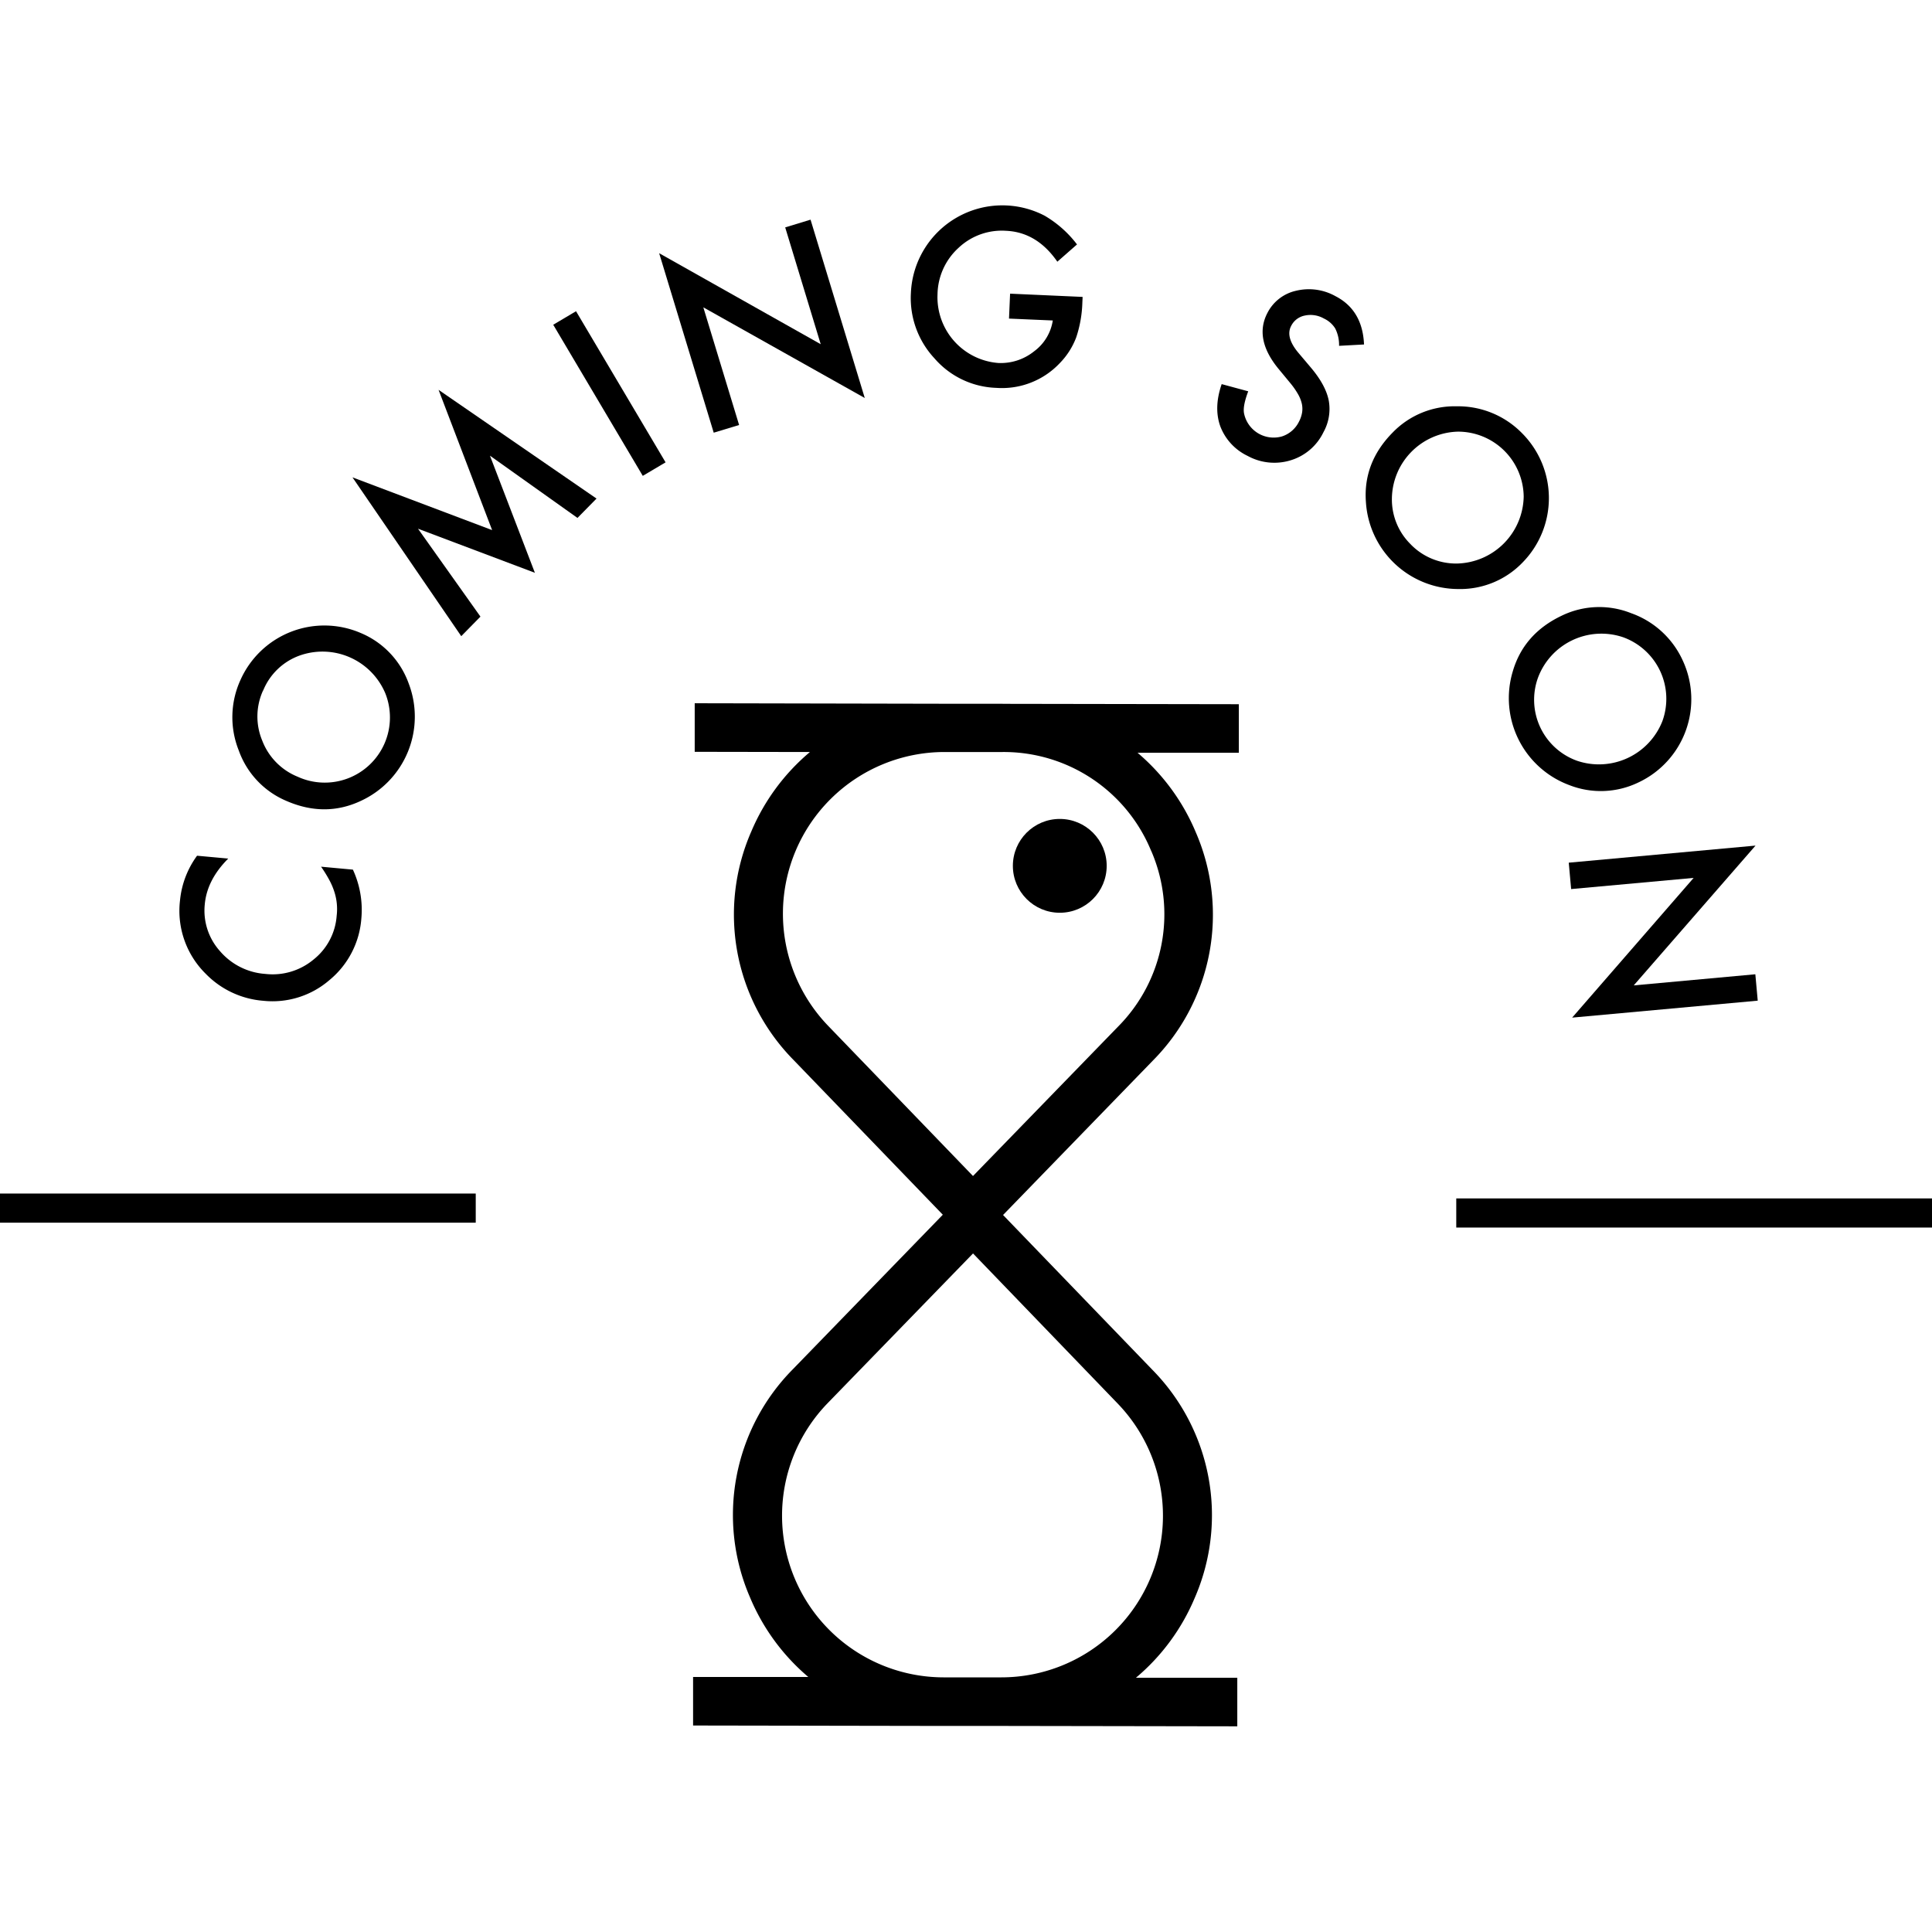 <svg id="圖層_1" data-name="圖層 1" xmlns="http://www.w3.org/2000/svg" viewBox="0 0 500 500"><title>icon_comingsoon</title><path d="M259.48,182.13l-14.93,0h-.1L179.79,182l0,12.57,29.82.05a54.68,54.68,0,0,0-15.18,20.58,53.61,53.61,0,0,0,10.9,59.08L244,314.37l-38.82,40a53.62,53.62,0,0,0-11.09,59A54.63,54.63,0,0,0,209.19,434l-29.82,0,0,12.56,64.74.11h0l14.93,0h.11l61.06.1,0-12.57-26.23,0a54.57,54.57,0,0,0,15.18-20.58,53.63,53.63,0,0,0-10.89-59.08l-38.68-40.1,38.81-40a53.61,53.61,0,0,0,11.09-59,54.65,54.65,0,0,0-15.1-20.63l26.22,0,0-12.56-61.15-.1Zm29.76,181.09a41.83,41.83,0,0,1-30.09,70.88l-15,0a41.84,41.84,0,0,1-29.92-71l37.59-38.71Zm8.7-143a41.26,41.26,0,0,1-8.53,45.41l-37.6,38.72-37.46-38.84a41.84,41.84,0,0,1,30.1-70.89l15,0A41.25,41.25,0,0,1,297.94,220.26Z"/><path d="M68.13,259a22.53,22.53,0,0,0,17.1-5.33,22.81,22.81,0,0,0,8.29-16,24.8,24.8,0,0,0-2.19-12.61l-8.24-.76a34.25,34.25,0,0,1,2.11,3.4,17.53,17.53,0,0,1,1.32,3.07,14.47,14.47,0,0,1,.61,6.23,15.93,15.93,0,0,1-6,11.34,16.53,16.53,0,0,1-12.46,3.71,17,17,0,0,1-11.76-5.92A15.69,15.69,0,0,1,53,234q.59-6.33,6.07-11.8L51,221.46A23.34,23.34,0,0,0,46.59,233a22.87,22.87,0,0,0,6.64,19A23.31,23.31,0,0,0,68.13,259Z"/><path d="M74.11,207.27q10,4.35,19.27,0a24,24,0,0,0,12.39-30.38A22.31,22.31,0,0,0,93.31,163.8,23.78,23.78,0,0,0,62.2,176.05a23.17,23.17,0,0,0-.4,18.19A22.26,22.26,0,0,0,74.11,207.27Zm-6-28.57a16.06,16.06,0,0,1,9.31-9,17.64,17.64,0,0,1,22.32,9.78A16.87,16.87,0,0,1,77,201a16.41,16.41,0,0,1-9.12-9.3A16.2,16.2,0,0,1,68.08,178.7Z"/><polygon points="127.36 137.19 91.22 123.54 119.37 164.64 124.34 159.58 108.18 136.83 138.43 148.24 126.8 117.93 149.45 134.04 154.38 129.03 113.5 100.89 127.36 137.19"/><rect x="154.29" y="79.11" width="6.86" height="45.46" transform="translate(-29.89 94.64) rotate(-30.65)"/><polygon points="184.71 111.98 191.28 109.99 182.02 79.54 223.8 103 209.77 56.85 203.21 58.85 212.4 89.08 170.59 65.53 184.71 111.98"/><path d="M257.85,100.38A20.56,20.56,0,0,0,274.25,94a19.23,19.23,0,0,0,4.26-6.65,31,31,0,0,0,1.6-9l.07-1.51L261.41,76l-.28,6.45,11.33.49a12.22,12.22,0,0,1-4.86,8,13.74,13.74,0,0,1-9.24,3,17.07,17.07,0,0,1-15.73-17.77,16.61,16.61,0,0,1,5.41-12,16.28,16.28,0,0,1,12.3-4.44q8,.34,13.3,8l5.09-4.47a28.73,28.73,0,0,0-8.37-7.43,23.69,23.69,0,0,0-34.62,20,22.87,22.87,0,0,0,6.08,16.89A22.12,22.12,0,0,0,257.85,100.38Z"/><path d="M345.66,76.67a14.11,14.11,0,0,0-10.25-1.42A11,11,0,0,0,328,81q-3.51,6.74,2.95,14.54L334,99.23a20.36,20.36,0,0,1,1.9,2.73,9,9,0,0,1,1,2.47,6.16,6.16,0,0,1,.08,2.34,7.78,7.78,0,0,1-.79,2.32,7.47,7.47,0,0,1-4.4,3.85,7.82,7.82,0,0,1-9.84-6c-.23-1.27.14-3.16,1.09-5.67l-6.87-1.86q-2.1,6.09-.35,10.94a14,14,0,0,0,7.05,7.63A14.36,14.36,0,0,0,334,119.13a13.86,13.86,0,0,0,8.5-7.26,12.34,12.34,0,0,0,1.38-8.2q-.78-4-4.66-8.58l-3.16-3.74q-3.45-4.08-1.91-7a5,5,0,0,1,3.52-2.68,7,7,0,0,1,4.95.76A6.85,6.85,0,0,1,345.55,85a9.44,9.44,0,0,1,1,4.5l6.46-.35Q352.63,80.29,345.66,76.67Z"/><path d="M394.1,145.51a23.78,23.78,0,0,0-.23-33.43A23.15,23.15,0,0,0,377,105.15a22.3,22.3,0,0,0-16.59,6.8q-7.68,7.78-6.91,18a24,24,0,0,0,23.89,22.49A22.37,22.37,0,0,0,394.1,145.51Zm-29-4.63a16.24,16.24,0,0,1-4.88-11.62,17.54,17.54,0,0,1,17.06-17.55,17,17,0,0,1,17.05,16.81,17.67,17.67,0,0,1-17.17,17.32A16.36,16.36,0,0,1,365.09,140.88Z"/><path d="M391.49,173.81a24,24,0,0,0,14.63,29.37,22.37,22.37,0,0,0,18-.73A23.78,23.78,0,0,0,435.52,171a23.16,23.16,0,0,0-13.39-12.31,22.25,22.25,0,0,0-17.92.63Q394.33,164,391.49,173.81Zm6.51,1.66a17.52,17.52,0,0,1,22.07-10.55,16.94,16.94,0,0,1,10.17,21.67,17.65,17.65,0,0,1-22.09,10.3A16.77,16.77,0,0,1,398,175.47Z"/><polygon points="405.99 223.26 406.61 230.09 438.31 227.2 406.87 263.36 454.9 258.97 454.28 252.14 422.81 255.02 454.33 218.84 405.99 223.26"/><rect y="308.89" width="123.12" height="7.54"/><rect x="376.88" y="310.15" width="123.12" height="7.54"/><circle cx="274.27" cy="224.08" r="12.14"/></svg>